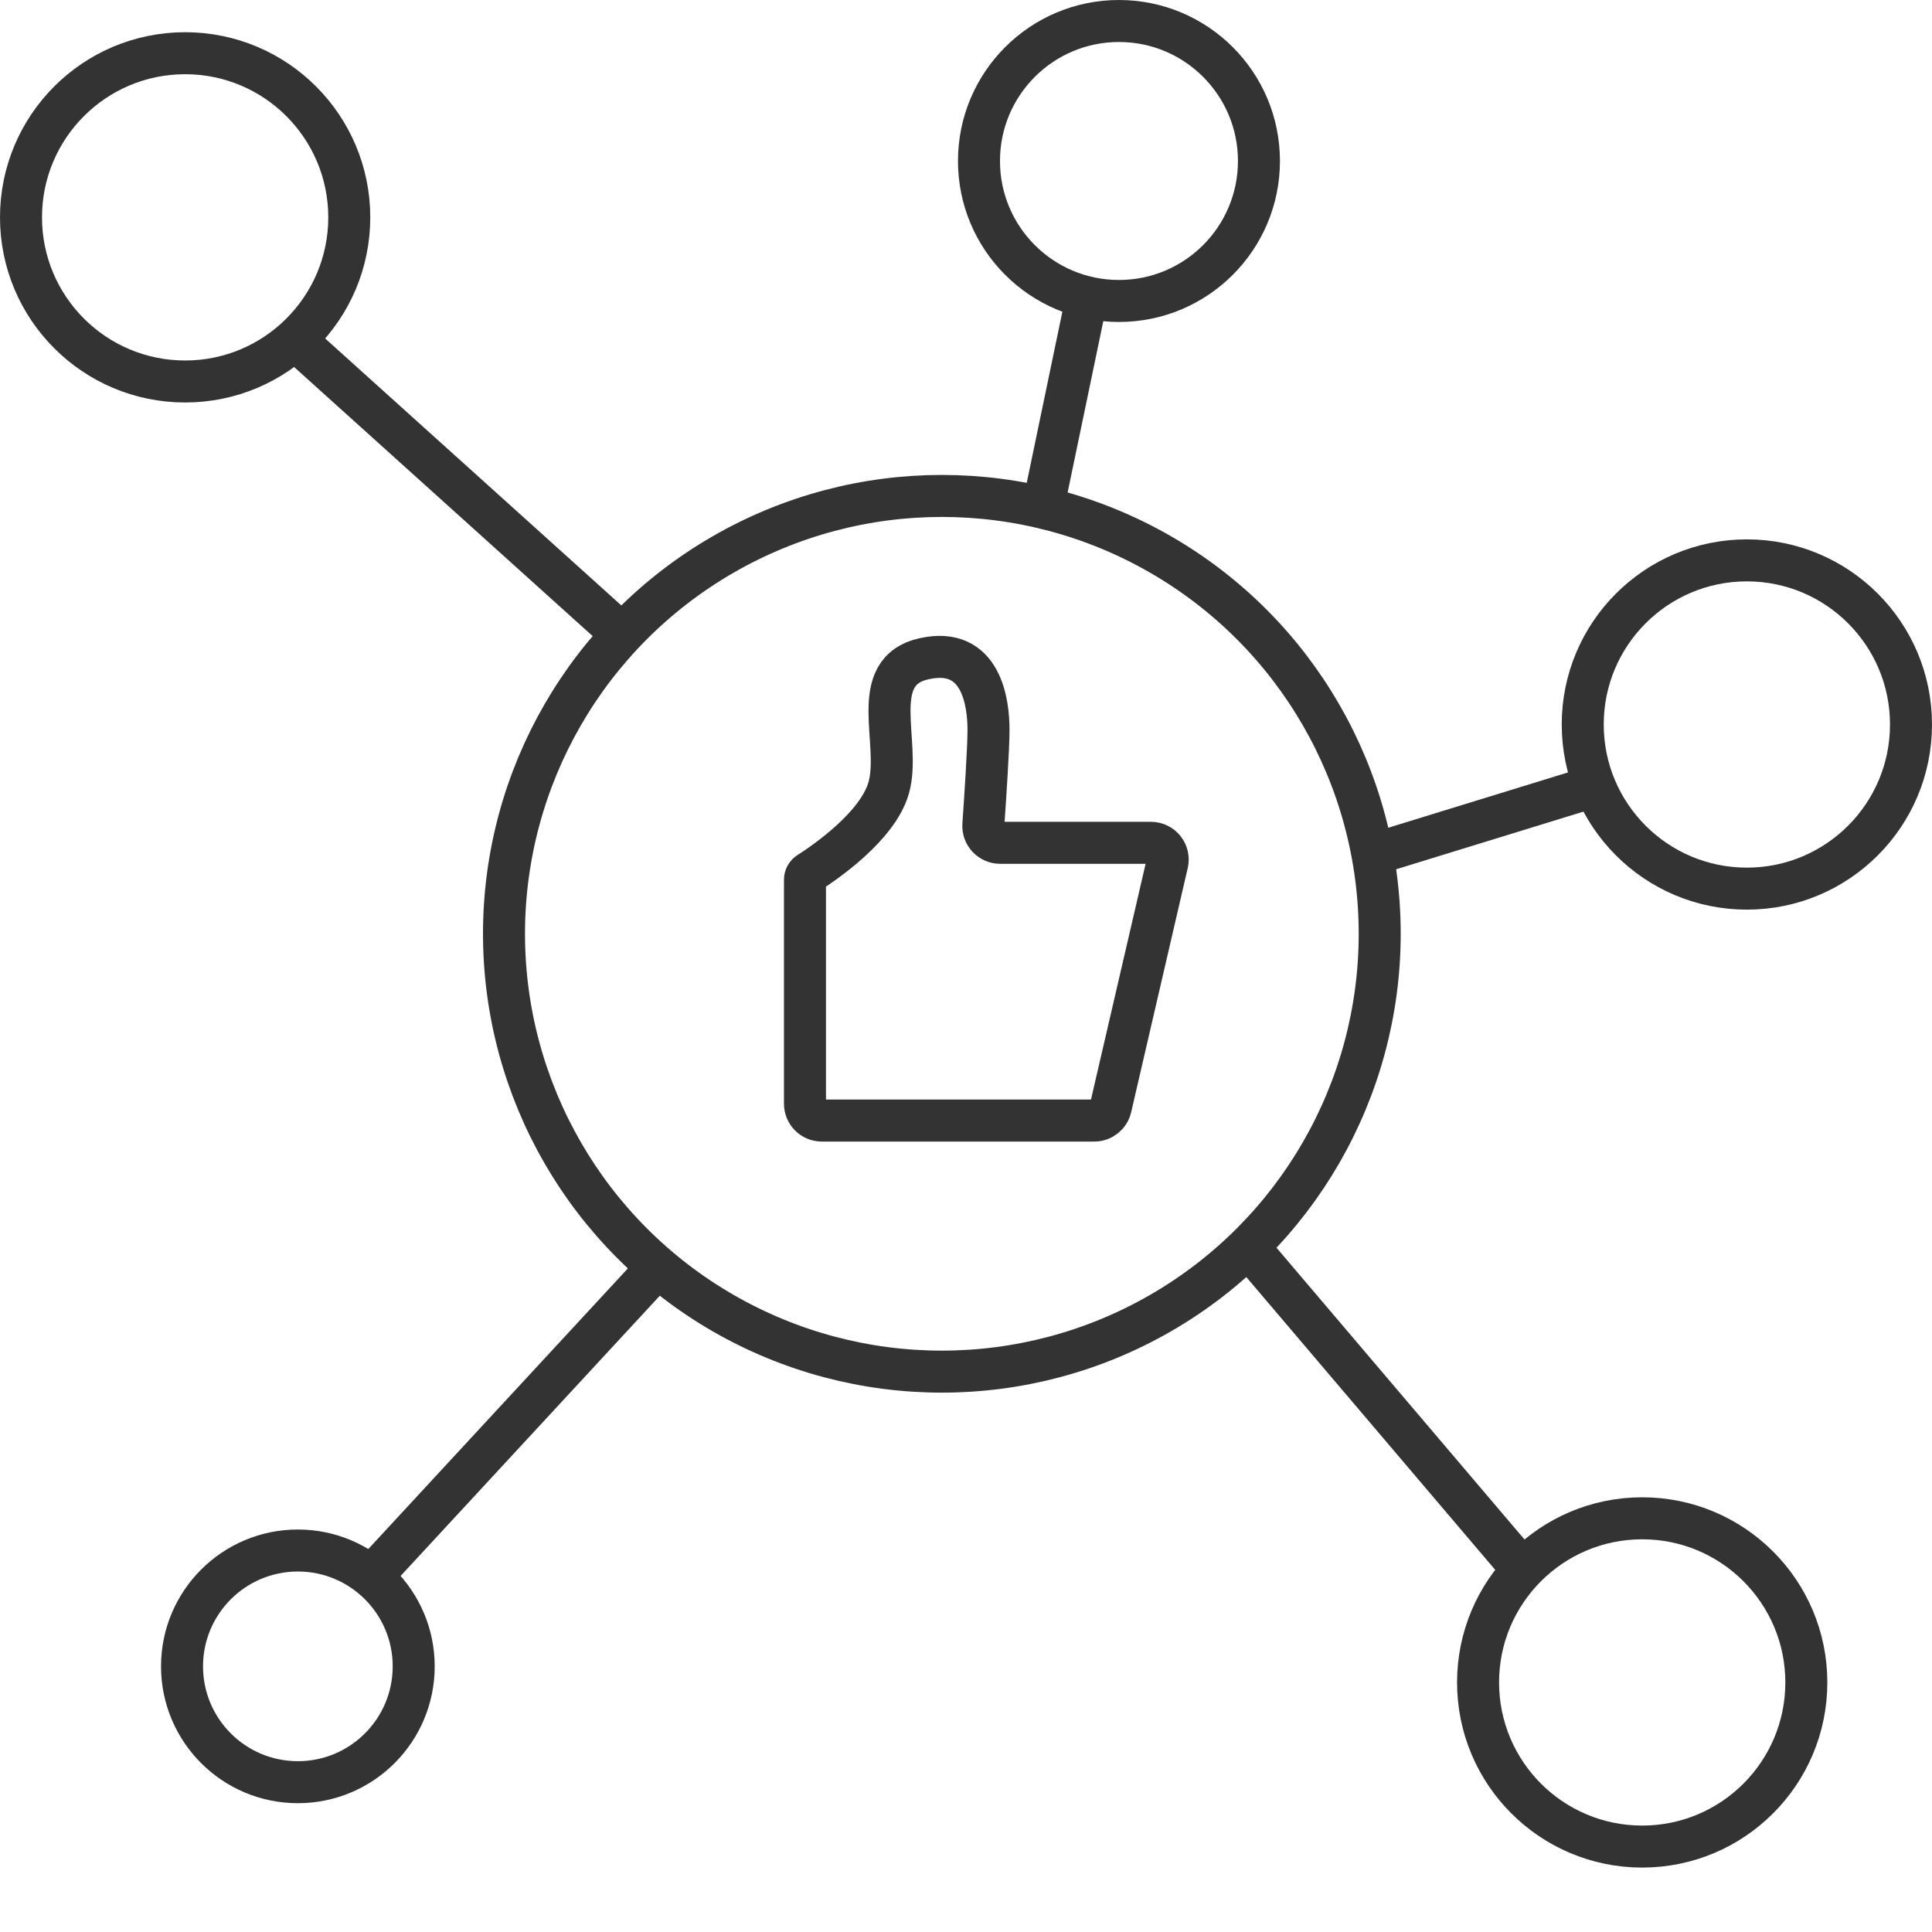 <svg width="46" height="46" viewBox="0 0 46 46" fill="none" xmlns="http://www.w3.org/2000/svg">
<circle cx="22.425" cy="22.233" r="10.425" stroke="#333333"/>
<circle cx="41.592" cy="17.25" r="3.908" stroke="#333333"/>
<circle cx="39.1" cy="40.058" r="3.908" stroke="#333333"/>
<circle cx="4.408" cy="5.175" r="3.908" stroke="#333333"/>
<circle cx="26.642" cy="3.833" r="3.333" stroke="#333333"/>
<circle cx="7.092" cy="39.675" r="2.758" stroke="#333333"/>
<path d="M7.092 8.146L14.854 15.142" stroke="#333333"/>
<path d="M29.9 29.9L36.417 37.567" stroke="#333333"/>
<path d="M8.816 37.567L15.908 29.9" stroke="#333333"/>
<path d="M24.916 11.692L25.874 7.092" stroke="#333333"/>
<path d="M32.775 20.317L37.759 18.783" stroke="#333333"/>
<mask id="path-12-inside-1_0_1548" fill="white">
<rect x="16.867" y="20.24" width="2.76" height="6.9" rx="0.4"/>
</mask>
<rect x="16.867" y="20.24" width="2.76" height="6.9" rx="0.4" stroke="#333333" stroke-width="2" mask="url(#path-12-inside-1_0_1548)"/>
<path fill-rule="evenodd" clip-rule="evenodd" d="M19.166 20.945C19.166 20.877 19.201 20.815 19.258 20.779C19.614 20.552 20.896 19.684 21.159 18.76C21.466 17.683 20.623 15.992 22.003 15.684C23.383 15.376 23.536 16.76 23.536 17.376C23.536 17.814 23.458 18.996 23.413 19.638C23.397 19.87 23.581 20.067 23.813 20.067H27.403C27.66 20.067 27.851 20.306 27.792 20.557L26.445 26.37C26.402 26.552 26.241 26.68 26.055 26.68H19.566C19.345 26.68 19.166 26.501 19.166 26.28V20.945Z" stroke="#333333"/>
</svg>
